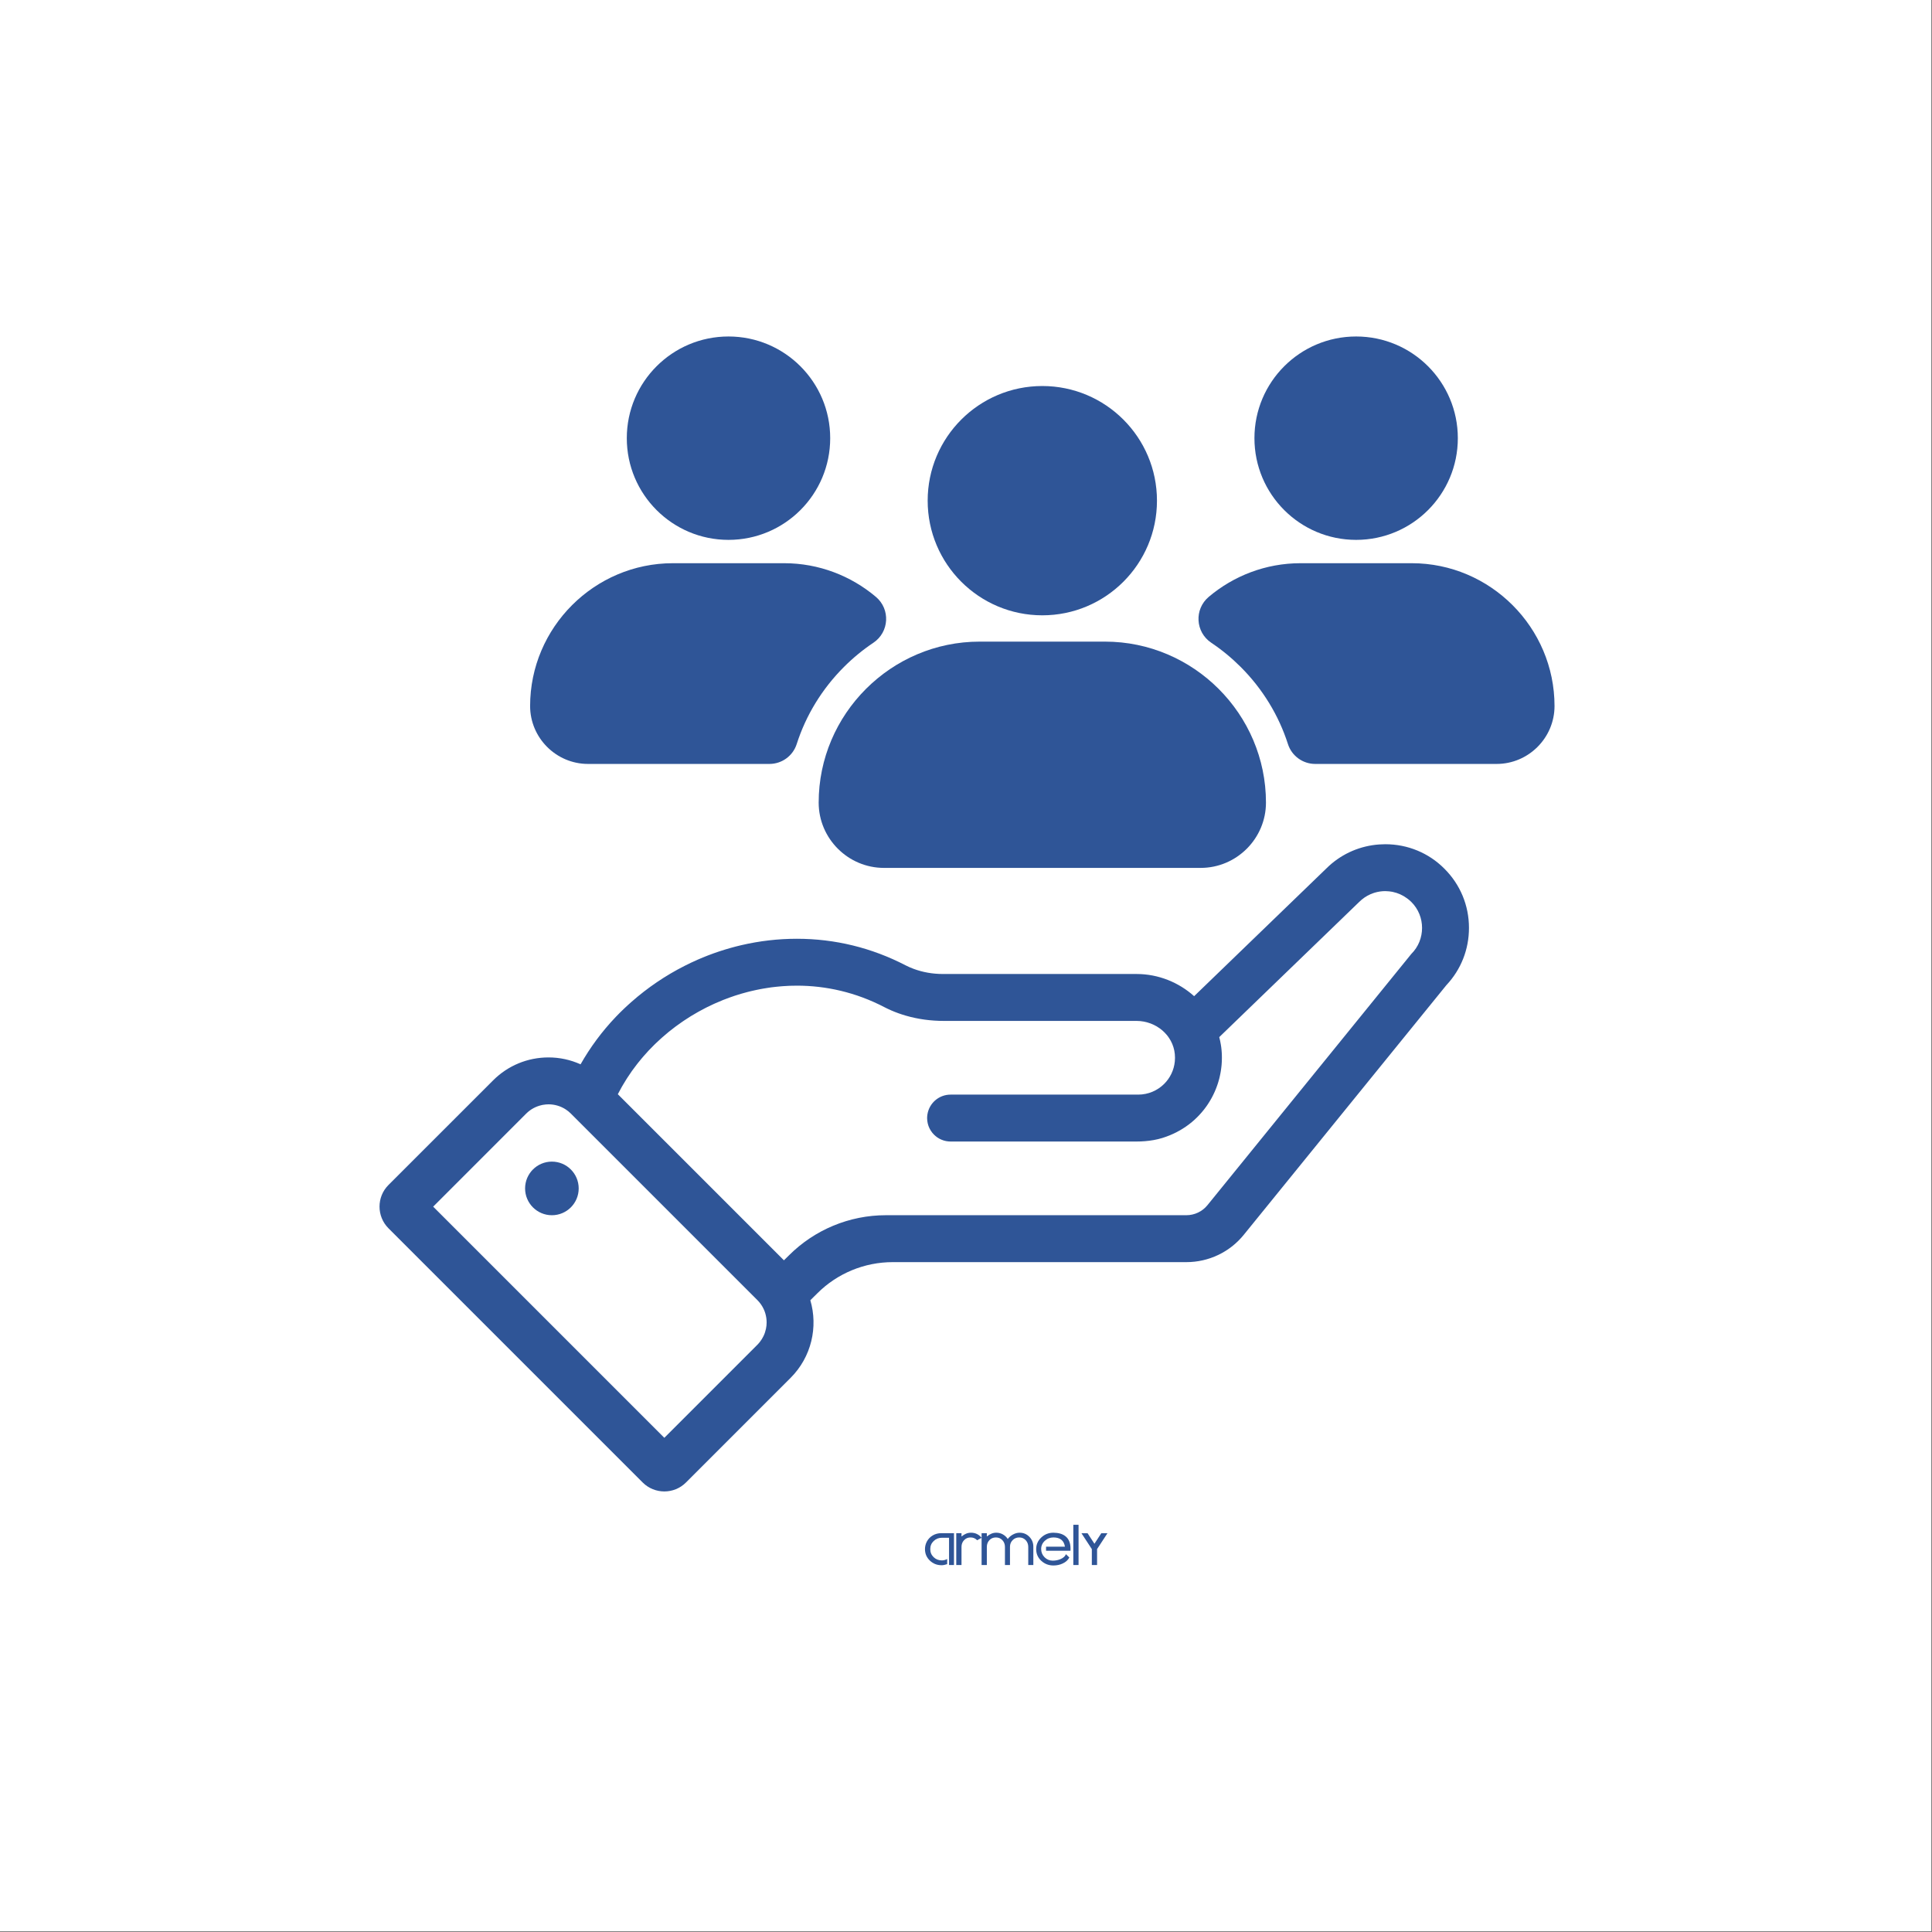 <svg xmlns="http://www.w3.org/2000/svg" xmlns:xlink="http://www.w3.org/1999/xlink" width="1366" zoomAndPan="magnify" viewBox="0 0 1024.5 1024.5" height="1366" preserveAspectRatio="xMidYMid meet" version="1.0"><rect x="0" y="0" width="1024.5" height="1024.5" fill="#808080" stroke="none"/><defs><g/><clipPath id="db51060dc3"><path d="M 665 178.43 L 774 178.43 L 774 287 L 665 287 Z M 665 178.43 " clip-rule="nonzero"/></clipPath><clipPath id="6f0eaada2d"><path d="M 332 178.43 L 441 178.43 L 441 287 L 332 287 Z M 332 178.43 " clip-rule="nonzero"/></clipPath><clipPath id="d747e21636"><path d="M 635 298 L 824.332 298 L 824.332 406 L 635 406 Z M 635 298 " clip-rule="nonzero"/></clipPath></defs><path fill="#ffffff" d="M 0 0 L 1024 0 L 1024 1024 L 0 1024 Z M 0 0 " fill-opacity="1" fill-rule="nonzero"/><path fill="#ffffff" d="M 0 0 L 1024 0 L 1024 1024 L 0 1024 Z M 0 0 " fill-opacity="1" fill-rule="nonzero"/><path fill="#2f5597" d="M 748.371 505.875 L 731.34 526.871 L 703.293 561.441 L 702.148 562.844 L 679.391 590.887 L 640.289 639.078 C 637.559 642.449 633.434 644.402 629.098 644.402 L 469.738 644.402 C 450.445 644.402 431.977 652.082 418.328 665.727 L 416.805 667.234 L 415.699 668.316 L 327.621 580.238 C 327.633 580.211 327.641 580.191 327.656 580.172 C 328.297 578.93 328.961 577.699 329.652 576.48 C 329.875 576.098 330.102 575.715 330.324 575.332 C 330.836 574.453 331.367 573.57 331.922 572.703 C 332.156 572.32 332.402 571.938 332.641 571.555 C 333.332 570.48 334.043 569.422 334.785 568.383 C 334.82 568.328 334.852 568.27 334.895 568.215 C 334.941 568.145 334.988 568.078 335.035 568 C 335.855 566.844 336.711 565.711 337.578 564.59 C 337.84 564.254 338.109 563.914 338.371 563.578 C 339.016 562.766 339.68 561.965 340.344 561.172 C 340.641 560.824 340.934 560.477 341.234 560.133 C 342.027 559.219 342.84 558.309 343.664 557.418 C 343.812 557.262 343.965 557.09 344.113 556.934 C 345.094 555.895 346.098 554.879 347.113 553.875 C 347.406 553.602 347.691 553.328 347.98 553.047 C 348.758 552.305 349.535 551.582 350.328 550.871 C 350.656 550.559 350.992 550.262 351.332 549.969 C 352.227 549.18 353.137 548.41 354.051 547.656 C 354.246 547.484 354.445 547.316 354.637 547.16 C 355.758 546.25 356.902 545.363 358.059 544.496 C 358.34 544.285 358.629 544.082 358.91 543.879 C 359.816 543.211 360.73 542.559 361.656 541.926 C 362.004 541.68 362.363 541.438 362.715 541.203 C 363.707 540.539 364.715 539.883 365.727 539.25 C 365.949 539.109 366.176 538.969 366.395 538.828 C 367.652 538.055 368.922 537.312 370.203 536.594 C 370.445 536.453 370.699 536.32 370.941 536.195 C 371.988 535.609 373.051 535.055 374.121 534.5 C 374.473 534.324 374.832 534.145 375.18 533.965 C 376.266 533.422 377.371 532.902 378.484 532.395 C 378.719 532.293 378.949 532.18 379.188 532.078 C 380.551 531.461 381.938 530.871 383.336 530.32 C 383.371 530.305 383.414 530.285 383.449 530.266 C 383.945 530.07 384.441 529.891 384.941 529.707 C 385.598 529.453 386.25 529.199 386.914 528.965 C 387.836 528.629 388.762 528.312 389.684 528.004 C 390.125 527.863 390.566 527.727 391 527.59 C 391.676 527.375 392.348 527.172 393.035 526.965 L 394.434 526.574 C 395.094 526.383 395.75 526.211 396.418 526.035 C 396.895 525.91 397.367 525.797 397.855 525.672 C 398.508 525.516 399.172 525.355 399.836 525.219 C 400.312 525.105 400.797 525 401.285 524.902 C 401.961 524.758 402.633 524.629 403.305 524.496 C 403.777 524.414 404.258 524.32 404.734 524.238 C 405.426 524.113 406.125 524 406.832 523.898 C 407.285 523.824 407.746 523.762 408.211 523.691 C 408.41 523.664 408.594 523.629 408.793 523.598 C 409.293 523.535 409.789 523.484 410.297 523.418 C 410.793 523.363 411.289 523.301 411.785 523.254 C 412.484 523.18 413.184 523.113 413.887 523.055 C 414.383 523.02 414.867 522.973 415.352 522.938 C 416.121 522.883 416.887 522.84 417.652 522.805 C 418.082 522.785 418.508 522.758 418.938 522.738 C 420.047 522.703 421.16 522.684 422.273 522.684 C 422.355 522.684 422.438 522.672 422.523 522.672 C 438.012 522.672 453.793 526.199 468.855 534.016 C 470.023 534.621 471.211 535.184 472.406 535.707 C 472.465 535.734 472.508 535.754 472.566 535.781 C 472.586 535.789 472.602 535.801 472.621 535.809 C 475.125 536.895 477.688 537.809 480.293 538.566 C 486.828 540.473 493.664 541.371 500.516 541.371 L 602.766 541.371 C 603.297 541.371 603.84 541.398 604.371 541.445 C 604.52 541.453 604.684 541.473 604.832 541.484 C 605.375 541.539 605.906 541.602 606.438 541.711 C 606.477 541.711 606.512 541.715 606.551 541.727 C 607.066 541.82 607.57 541.941 608.062 542.074 C 608.207 542.109 608.352 542.148 608.496 542.195 C 609.02 542.344 609.535 542.5 610.023 542.691 C 610.066 542.695 610.102 542.715 610.137 542.727 C 610.617 542.914 611.074 543.109 611.543 543.324 C 611.672 543.383 611.793 543.449 611.926 543.504 C 612.414 543.734 612.879 543.988 613.336 544.25 C 613.375 544.277 613.41 544.297 613.441 544.316 C 613.879 544.578 614.289 544.848 614.703 545.141 C 614.816 545.211 614.938 545.297 615.047 545.371 C 615.48 545.691 615.898 546.008 616.297 546.352 C 616.34 546.383 616.363 546.418 616.406 546.449 C 616.777 546.766 617.129 547.102 617.469 547.445 C 617.57 547.547 617.672 547.656 617.773 547.758 C 618.133 548.129 618.484 548.512 618.812 548.914 C 618.863 548.969 618.898 549.023 618.945 549.082 C 619.141 549.336 619.34 549.586 619.523 549.848 C 619.609 549.961 619.68 550.082 619.77 550.207 C 619.852 550.328 619.938 550.445 620.02 550.578 C 620.309 551.02 620.582 551.469 620.832 551.922 C 620.852 551.965 620.871 552.012 620.887 552.047 C 621.133 552.484 621.348 552.945 621.543 553.402 C 621.598 553.523 621.645 553.645 621.695 553.762 C 621.898 554.27 622.098 554.785 622.254 555.316 C 622.426 555.84 622.555 556.379 622.668 556.93 C 622.691 557.055 622.711 557.18 622.738 557.301 C 622.848 557.859 622.926 558.422 622.984 558.992 C 623.117 560.301 623.105 561.59 622.984 562.844 C 622.535 567.508 620.449 571.688 617.301 574.809 C 613.766 578.297 608.914 580.453 603.547 580.453 L 504.07 580.453 C 501.07 580.453 498.309 581.52 496.156 583.297 C 493.887 585.176 492.297 587.852 491.801 590.887 C 491.699 591.539 491.629 592.207 491.629 592.887 C 491.629 593.355 491.664 593.809 491.711 594.262 C 491.73 594.402 491.754 594.531 491.777 594.676 C 491.82 594.98 491.867 595.289 491.934 595.59 C 491.969 595.746 492.016 595.906 492.059 596.066 C 492.129 596.336 492.207 596.605 492.297 596.879 C 492.352 597.043 492.41 597.195 492.465 597.348 C 492.566 597.609 492.68 597.859 492.793 598.113 C 492.871 598.262 492.938 598.41 493.008 598.555 C 493.141 598.816 493.289 599.059 493.438 599.312 C 493.516 599.43 493.582 599.562 493.664 599.672 C 493.852 599.965 494.047 600.234 494.25 600.496 C 494.305 600.574 494.363 600.656 494.418 600.723 C 494.699 601.062 494.992 601.391 495.309 601.703 C 495.32 601.719 495.34 601.734 495.344 601.738 C 495.637 602.031 495.953 602.301 496.27 602.562 C 496.469 602.719 496.672 602.875 496.879 603.023 C 496.977 603.082 497.055 603.156 497.148 603.215 C 497.449 603.41 497.766 603.609 498.082 603.789 C 498.188 603.844 498.297 603.891 498.41 603.949 C 498.637 604.066 498.859 604.184 499.098 604.285 C 499.234 604.34 499.367 604.387 499.504 604.441 C 499.719 604.523 499.934 604.613 500.16 604.684 C 500.309 604.734 500.449 604.777 500.598 604.828 C 500.824 604.895 501.059 604.949 501.289 605.004 C 501.434 605.031 501.582 605.066 501.73 605.098 C 501.973 605.145 502.234 605.18 502.484 605.211 C 502.617 605.227 502.75 605.246 502.879 605.266 C 503.254 605.301 503.637 605.324 504.02 605.324 L 602.77 605.324 C 604.234 605.324 605.711 605.266 607.168 605.145 C 610.289 604.895 613.383 604.355 616.375 603.441 C 617.703 603.031 619 602.562 620.254 602.047 C 620.387 602.004 620.5 601.949 620.629 601.891 C 621.121 601.684 621.617 601.469 622.105 601.242 C 622.285 601.172 622.453 601.078 622.633 600.992 C 623.059 600.789 623.48 600.59 623.898 600.375 C 624.098 600.273 624.293 600.16 624.488 600.047 C 624.871 599.852 625.254 599.648 625.633 599.43 C 625.848 599.312 626.051 599.18 626.266 599.059 C 626.613 598.844 626.965 598.645 627.305 598.422 C 627.527 598.285 627.742 598.141 627.957 597.992 C 628.285 597.789 628.613 597.574 628.918 597.359 C 629.145 597.195 629.359 597.043 629.582 596.879 C 629.887 596.664 630.18 596.449 630.484 596.223 C 630.703 596.059 630.914 595.879 631.137 595.711 C 631.414 595.488 631.699 595.262 631.977 595.039 C 632.191 594.848 632.41 594.664 632.625 594.48 C 632.887 594.25 633.156 594.023 633.406 593.797 C 633.621 593.594 633.836 593.391 634.047 593.188 C 634.297 592.961 634.535 592.73 634.781 592.496 C 634.988 592.281 635.191 592.078 635.395 591.859 C 635.629 591.617 635.867 591.383 636.09 591.137 C 636.168 591.055 636.238 590.973 636.316 590.887 C 636.449 590.75 636.566 590.605 636.688 590.477 C 636.902 590.23 637.117 589.988 637.332 589.746 C 637.531 589.512 637.715 589.281 637.914 589.035 C 638.109 588.789 638.312 588.551 638.516 588.301 C 638.699 588.055 638.887 587.809 639.066 587.57 C 639.25 587.312 639.449 587.062 639.625 586.812 C 639.801 586.555 639.98 586.297 640.16 586.047 C 640.324 585.789 640.504 585.539 640.672 585.277 C 640.852 585.02 641.008 584.754 641.176 584.48 C 641.336 584.23 641.492 583.969 641.652 583.711 C 641.812 583.438 641.969 583.168 642.129 582.887 C 642.27 582.629 642.418 582.371 642.566 582.109 C 642.723 581.828 642.859 581.535 643.008 581.262 C 643.141 580.996 643.277 580.734 643.41 580.465 C 643.551 580.172 643.684 579.887 643.82 579.594 C 643.941 579.324 644.066 579.062 644.188 578.793 C 644.316 578.5 644.438 578.203 644.562 577.902 C 644.672 577.633 644.785 577.359 644.887 577.09 C 645.012 576.789 645.125 576.48 645.23 576.184 C 645.328 575.914 645.43 575.637 645.523 575.363 C 645.625 575.051 645.727 574.742 645.836 574.438 C 645.914 574.156 645.996 573.883 646.086 573.613 C 646.176 573.293 646.273 572.973 646.355 572.656 C 646.434 572.387 646.504 572.105 646.582 571.836 C 646.652 571.516 646.73 571.191 646.805 570.875 C 646.871 570.594 646.934 570.312 646.988 570.031 C 647.055 569.711 647.121 569.387 647.18 569.07 C 647.234 568.789 647.289 568.496 647.336 568.215 C 647.395 567.887 647.438 567.57 647.484 567.242 C 647.527 566.957 647.57 566.676 647.598 566.387 C 647.645 566.059 647.676 565.742 647.711 565.414 C 647.742 565.121 647.766 564.836 647.797 564.543 C 647.824 564.219 647.844 563.891 647.859 563.562 C 647.879 563.273 647.898 562.98 647.91 562.684 C 647.926 562.355 647.926 562.039 647.934 561.711 C 647.945 561.41 647.945 561.125 647.945 560.824 C 647.945 560.496 647.934 560.168 647.934 559.84 C 647.926 559.551 647.914 559.254 647.91 558.953 C 647.891 558.625 647.867 558.309 647.852 557.98 C 647.824 557.531 647.797 557.09 647.746 556.648 C 647.676 555.781 647.551 554.945 647.418 554.109 C 647.199 552.711 646.898 551.324 646.543 549.961 L 681.137 516.543 L 703.293 495.145 L 720.766 478.262 C 722.555 476.488 724.598 475.113 726.785 474.164 C 726.797 474.156 726.809 474.156 726.824 474.148 C 727.18 473.996 727.531 473.848 727.891 473.723 C 728.266 473.59 728.637 473.465 729.012 473.352 C 730.836 472.812 732.711 472.539 734.594 472.539 C 734.742 472.539 734.898 472.559 735.059 472.57 C 736.141 472.598 737.234 472.688 738.305 472.902 C 738.395 472.922 738.488 472.953 738.586 472.969 C 741.258 473.531 743.82 474.672 746.109 476.355 C 746.902 476.938 747.66 477.551 748.371 478.262 C 752.215 482.062 754.09 487.078 754.09 492.047 C 754.09 497.062 752.215 502.07 748.371 505.875 Z M 406.184 704.605 C 406.043 705.27 405.863 705.934 405.648 706.578 C 405.434 707.234 405.176 707.867 404.871 708.496 C 404.371 709.535 403.766 710.531 403.031 711.477 C 402.602 712.027 402.145 712.57 401.633 713.086 L 352.281 762.441 L 229.703 639.863 L 279.047 590.504 C 281.379 588.176 284.238 586.691 287.227 586.023 C 287.379 585.988 287.539 585.941 287.699 585.914 C 287.82 585.887 287.949 585.875 288.082 585.855 C 289.008 585.699 289.941 585.605 290.883 585.605 C 294.082 585.605 297.297 586.52 300.082 588.359 C 301.02 588.969 301.898 589.691 302.711 590.504 L 401.633 689.426 C 403.062 690.855 404.172 692.477 404.977 694.203 C 405.324 694.941 405.613 695.707 405.84 696.484 C 406.293 698.027 406.527 699.633 406.527 701.234 C 406.527 702.363 406.418 703.496 406.184 704.605 Z M 765.887 460.605 C 757.617 452.293 746.453 447.676 734.594 447.676 C 733.5 447.676 732.414 447.723 731.34 447.797 C 721.43 448.508 712.168 452.445 704.805 459.125 C 704.316 459.578 703.836 460.031 703.359 460.5 L 703.293 460.566 L 663.434 499.07 L 633.223 528.254 C 625.117 520.977 614.32 516.492 602.699 516.492 L 500.047 516.492 C 494.562 516.492 489.281 515.551 484.5 513.773 C 483.035 513.23 481.613 512.613 480.258 511.914 C 462.207 502.566 442.773 497.809 422.523 497.809 C 412.621 497.809 402.793 498.957 393.199 501.184 C 385.219 503.043 377.402 505.641 369.875 508.934 C 367.531 509.961 365.219 511.062 362.941 512.223 C 352.891 517.324 343.449 523.707 334.895 531.246 C 332.023 533.77 329.246 536.418 326.582 539.203 C 319.16 546.98 312.945 555.441 307.859 564.395 C 302.609 562.008 296.848 560.73 290.883 560.73 C 279.758 560.73 269.309 565.066 261.469 572.918 L 205.992 628.383 C 199.676 634.699 199.676 644.977 205.992 651.328 L 340.805 786.141 C 347.16 792.461 357.434 792.461 363.754 786.141 L 419.219 730.676 C 430.375 719.52 433.852 703.637 429.703 689.492 L 433.32 685.91 C 443.949 675.242 458.375 669.281 473.434 669.281 L 629.137 669.281 C 640.961 669.281 652.164 663.953 659.586 654.746 L 711.406 590.887 L 731.34 566.328 L 766.992 522.398 C 774.742 514.145 778.965 503.453 778.965 492.047 C 778.965 480.109 774.312 468.961 765.887 460.605 " fill-opacity="1" fill-rule="nonzero"/><path fill="#2f5597" d="M 292.656 615.98 C 284.809 615.98 278.445 622.344 278.445 630.195 C 278.445 638.043 284.809 644.41 292.656 644.41 C 300.508 644.41 306.871 638.043 306.871 630.195 C 306.871 622.344 300.508 615.98 292.656 615.98 " fill-opacity="1" fill-rule="nonzero"/><g clip-path="url(#db51060dc3)"><path fill="#2f5597" d="M 773.059 232.355 C 773.059 262.145 748.918 286.285 719.133 286.285 C 689.348 286.285 665.203 262.145 665.203 232.355 C 665.203 202.574 689.348 178.43 719.133 178.43 C 748.918 178.43 773.059 202.574 773.059 232.355 " fill-opacity="1" fill-rule="nonzero"/></g><g clip-path="url(#6f0eaada2d)"><path fill="#2f5597" d="M 440.238 232.355 C 440.238 262.145 416.094 286.285 386.305 286.285 C 356.523 286.285 332.379 262.145 332.379 232.355 C 332.379 202.574 356.523 178.43 386.305 178.43 C 416.094 178.43 440.238 202.574 440.238 232.355 " fill-opacity="1" fill-rule="nonzero"/></g><g clip-path="url(#d747e21636)"><path fill="#2f5597" d="M 748.605 298.656 L 689.664 298.656 C 671.164 298.656 654.16 305.379 640.977 316.5 C 633.207 323.051 633.855 335.176 642.301 340.832 C 647.844 344.543 653.066 348.828 657.898 353.656 C 669.578 365.336 678.074 379.324 682.969 394.559 C 684.98 400.84 690.828 405.098 697.434 405.098 L 793.621 405.098 C 810.516 405.098 824.332 391.277 824.332 374.387 C 824.332 332.734 790.258 298.656 748.605 298.656 " fill-opacity="1" fill-rule="nonzero"/></g><path fill="#2f5597" d="M 463.141 340.832 C 471.582 335.176 472.234 323.051 464.461 316.5 C 451.277 305.379 434.277 298.656 415.781 298.656 L 356.836 298.656 C 315.184 298.656 281.109 332.734 281.109 374.387 C 281.109 391.277 294.926 405.098 311.82 405.098 L 408.008 405.098 C 414.609 405.098 420.461 400.84 422.477 394.559 C 427.359 379.324 435.863 365.336 447.543 353.656 C 452.375 348.828 457.598 344.543 463.141 340.832 " fill-opacity="1" fill-rule="nonzero"/><path fill="#2f5597" d="M 585.941 340.238 L 519.496 340.238 C 472.539 340.238 434.125 378.656 434.125 425.605 C 434.125 444.648 449.703 460.23 468.746 460.23 L 636.695 460.23 C 655.734 460.23 671.316 444.648 671.316 425.605 C 671.316 378.656 632.902 340.238 585.941 340.238 " fill-opacity="1" fill-rule="nonzero"/><path fill="#2f5597" d="M 613.516 265.496 C 613.516 299.07 586.297 326.289 552.719 326.289 C 519.145 326.289 491.926 299.07 491.926 265.496 C 491.926 231.918 519.145 204.699 552.719 204.699 C 586.297 204.699 613.516 231.918 613.516 265.496 " fill-opacity="1" fill-rule="nonzero"/><g fill="#2f5597" fill-opacity="1"><g transform="translate(489.688, 830.114)"><g><path d="M 13.57 -0.215 L 13.57 -14.676 L 9.82 -14.676 C 8.094 -14.676 6.629 -14.102 5.422 -12.949 C 4.219 -11.801 3.613 -10.367 3.613 -8.66 C 3.613 -6.953 4.207 -5.527 5.395 -4.383 C 6.582 -3.242 8.031 -2.672 9.738 -2.672 C 10.766 -2.672 11.711 -2.914 12.574 -3.398 L 12.574 -0.676 C 11.438 -0.297 10.449 -0.109 9.605 -0.109 C 7.176 -0.109 5.105 -0.93 3.387 -2.578 C 1.668 -4.223 0.809 -6.25 0.809 -8.66 C 0.809 -10.027 1.125 -11.332 1.754 -12.574 C 2.508 -14.012 3.57 -15.125 4.938 -15.918 C 6.305 -16.711 7.816 -17.105 9.469 -17.105 L 16.188 -17.105 L 16.188 -0.215 Z M 13.57 -0.215 "/></g></g></g><g fill="#2f5597" fill-opacity="1"><g transform="translate(507.033, 830.114)"><g><path d="M 7.637 -14.84 C 6.25 -14.84 5.105 -14.359 4.195 -13.395 C 3.285 -12.434 2.832 -11.242 2.832 -9.82 L 2.832 -0.215 L 0.055 -0.215 L 0.055 -17.105 L 2.832 -17.105 L 2.832 -15.352 C 3.73 -16.051 4.516 -16.539 5.18 -16.809 C 5.988 -17.168 6.891 -17.348 7.879 -17.348 C 10.164 -17.348 12.031 -16.449 13.488 -14.648 L 11.117 -13.355 C 10.199 -14.344 9.039 -14.84 7.637 -14.84 Z M 7.637 -14.84 "/></g></g></g><g fill="#2f5597" fill-opacity="1"><g transform="translate(519.711, 830.114)"><g><path d="M 15.863 -0.215 L 13.191 -0.215 L 13.191 -9.82 C 13.191 -11.223 12.742 -12.41 11.844 -13.383 C 10.945 -14.352 9.793 -14.84 8.391 -14.84 C 6.988 -14.84 5.836 -14.359 4.938 -13.395 C 4.039 -12.434 3.59 -11.242 3.59 -9.82 L 3.59 -0.215 L 0.809 -0.215 L 0.809 -17.105 L 3.59 -17.105 L 3.59 -15.352 C 4.488 -16.051 5.27 -16.539 5.934 -16.809 C 6.746 -17.168 7.645 -17.348 8.633 -17.348 C 9.891 -17.348 11.051 -17.047 12.113 -16.445 C 13.176 -15.84 14.027 -15.035 14.676 -14.027 C 15.414 -15.02 16.355 -15.82 17.496 -16.43 C 18.637 -17.043 19.805 -17.348 20.988 -17.348 C 23.023 -17.348 24.738 -16.625 26.145 -15.176 C 27.547 -13.727 28.246 -11.988 28.246 -9.957 L 28.246 -0.215 L 25.551 -0.215 L 25.551 -9.82 C 25.551 -11.223 25.102 -12.41 24.199 -13.383 C 23.301 -14.352 22.16 -14.84 20.773 -14.84 C 19.371 -14.84 18.203 -14.363 17.266 -13.41 C 16.332 -12.457 15.863 -11.285 15.863 -9.902 Z M 15.863 -0.215 "/></g></g></g><g fill="#2f5597" fill-opacity="1"><g transform="translate(548.898, 830.114)"><g><path d="M 15.809 -9.957 C 15.305 -13.211 13.273 -14.84 9.711 -14.84 C 7.934 -14.84 6.398 -14.234 5.113 -13.031 C 3.828 -11.824 3.191 -10.359 3.211 -8.633 C 3.23 -6.941 3.836 -5.504 5.031 -4.316 C 6.227 -3.129 7.672 -2.535 9.363 -2.535 C 10.801 -2.535 12.168 -2.805 13.461 -3.344 C 14.973 -3.992 15.938 -4.867 16.348 -5.961 L 18.156 -4.207 C 17.418 -2.824 16.242 -1.762 14.621 -1.023 C 13.148 -0.324 11.512 0.027 9.711 0.027 C 7.195 0.027 5.039 -0.805 3.25 -2.469 C 1.461 -4.133 0.566 -6.188 0.566 -8.633 C 0.566 -11.062 1.465 -13.121 3.266 -14.812 C 5.062 -16.504 7.211 -17.348 9.711 -17.348 C 12.41 -17.328 14.523 -16.719 16.051 -15.512 C 17.871 -14.094 18.777 -11.891 18.777 -8.902 C 18.777 -8.543 18.77 -8.164 18.75 -7.77 L 5.801 -7.77 L 5.801 -9.93 L 15.781 -9.93 Z M 15.809 -9.957 "/></g></g></g><g fill="#2f5597" fill-opacity="1"><g transform="translate(568.347, 830.114)"><g><path d="M 0.809 -21.555 L 3.59 -21.555 L 3.59 -0.215 L 0.809 -0.215 Z M 0.809 -21.555 "/></g></g></g><g fill="#2f5597" fill-opacity="1"><g transform="translate(572.987, 830.114)"><g><path d="M 0.484 -17.078 L 3.723 -17.078 L 7.367 -11.492 L 11.008 -17.078 L 14.273 -17.078 L 8.77 -8.66 L 8.77 -0.215 L 5.988 -0.215 L 5.988 -8.66 Z M 0.484 -17.078 "/></g></g></g></svg>